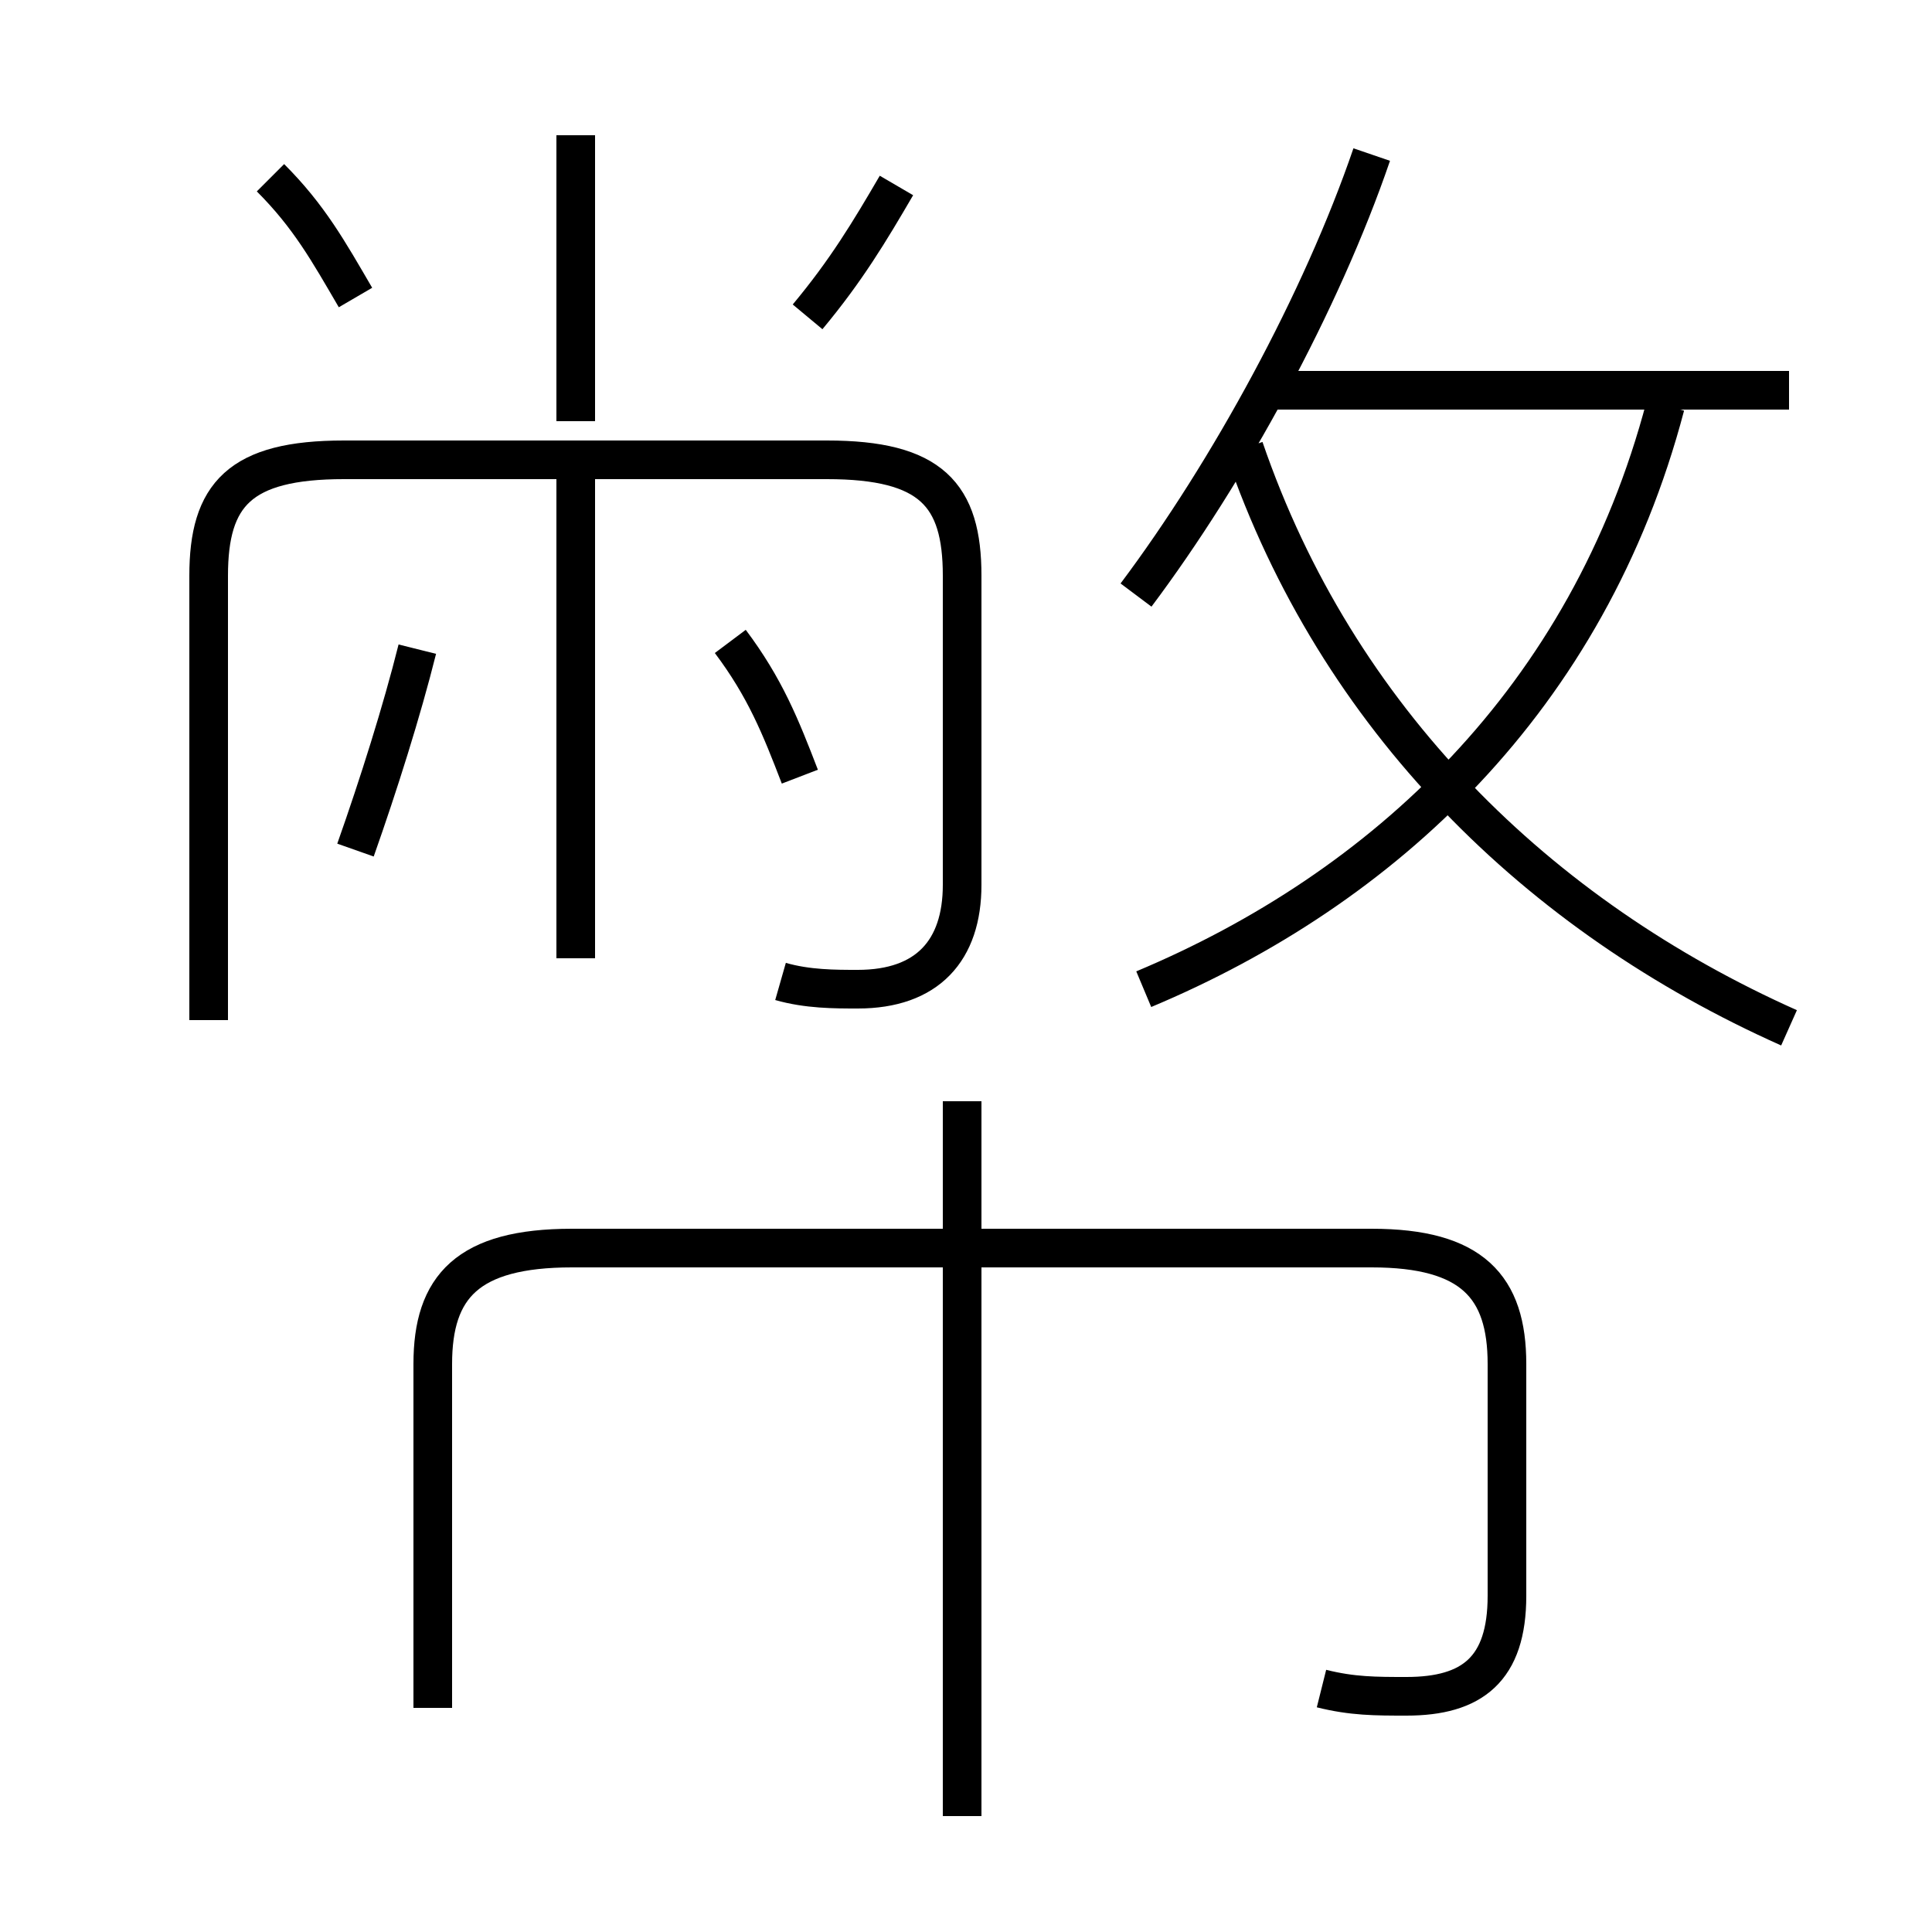 <?xml version='1.0' encoding='utf8'?>
<svg viewBox="0.0 -6.0 50.0 50.0" version="1.1" xmlns="http://www.w3.org/2000/svg">
<rect x="0.0" y="-6.0" width="50.0" height="50.0" fill="#808080" stroke="none"/>
<rect x="-1000" y="-1000" width="2000" height="2000" stroke="white" fill="white"/>
<g style="fill:white;stroke:#000000;  stroke-width:1">
<path d="M 34.2 -0.3 C 35.0 -0.1 35.6 -0.1 36.4 -0.1 C 38.1 -0.1 39.0 -0.8 39.0 -2.7 L 39.0 -8.7 C 39.0 -10.7 38.1 -11.7 35.5 -11.7 L 14.8 -11.7 C 12.1 -11.7 11.2 -10.7 11.2 -8.7 L 11.2 0.2 M 24.9 3.0 L 24.9 -15.5 M 9.2 -22.0 C 9.8 -23.7 10.4 -25.6 10.8 -27.2 M 14.9 -19.2 L 14.9 -31.6 M 20.2 -18.6 C 20.9 -18.4 21.6 -18.4 22.2 -18.4 C 24.0 -18.4 24.9 -19.4 24.9 -21.1 L 24.9 -29.1 C 24.9 -31.2 24.1 -32.1 21.4 -32.1 L 8.9 -32.1 C 6.2 -32.1 5.4 -31.2 5.4 -29.1 L 5.4 -17.6 M 20.7 -23.9 C 20.2 -25.2 19.8 -26.2 18.9 -27.4 M 9.2 -36.3 C 8.5 -37.5 8.0 -38.4 7.0 -39.4 M 14.9 -33.1 L 14.9 -40.5 M 20.9 -35.8 C 21.9 -37.0 22.5 -38.0 23.2 -39.2 M 29.6 -18.4 C 35.8 -21.0 41.1 -25.9 43.1 -33.5 M 46.3 -17.4 C 39.8 -20.3 34.6 -25.4 32.2 -32.4 M 29.4 -28.6 C 31.8 -31.8 34.2 -36.2 35.5 -40.0 M 46.3 -33.9 L 32.9 -33.9" transform="translate(0.0 38.0)" />
</g>
</svg>